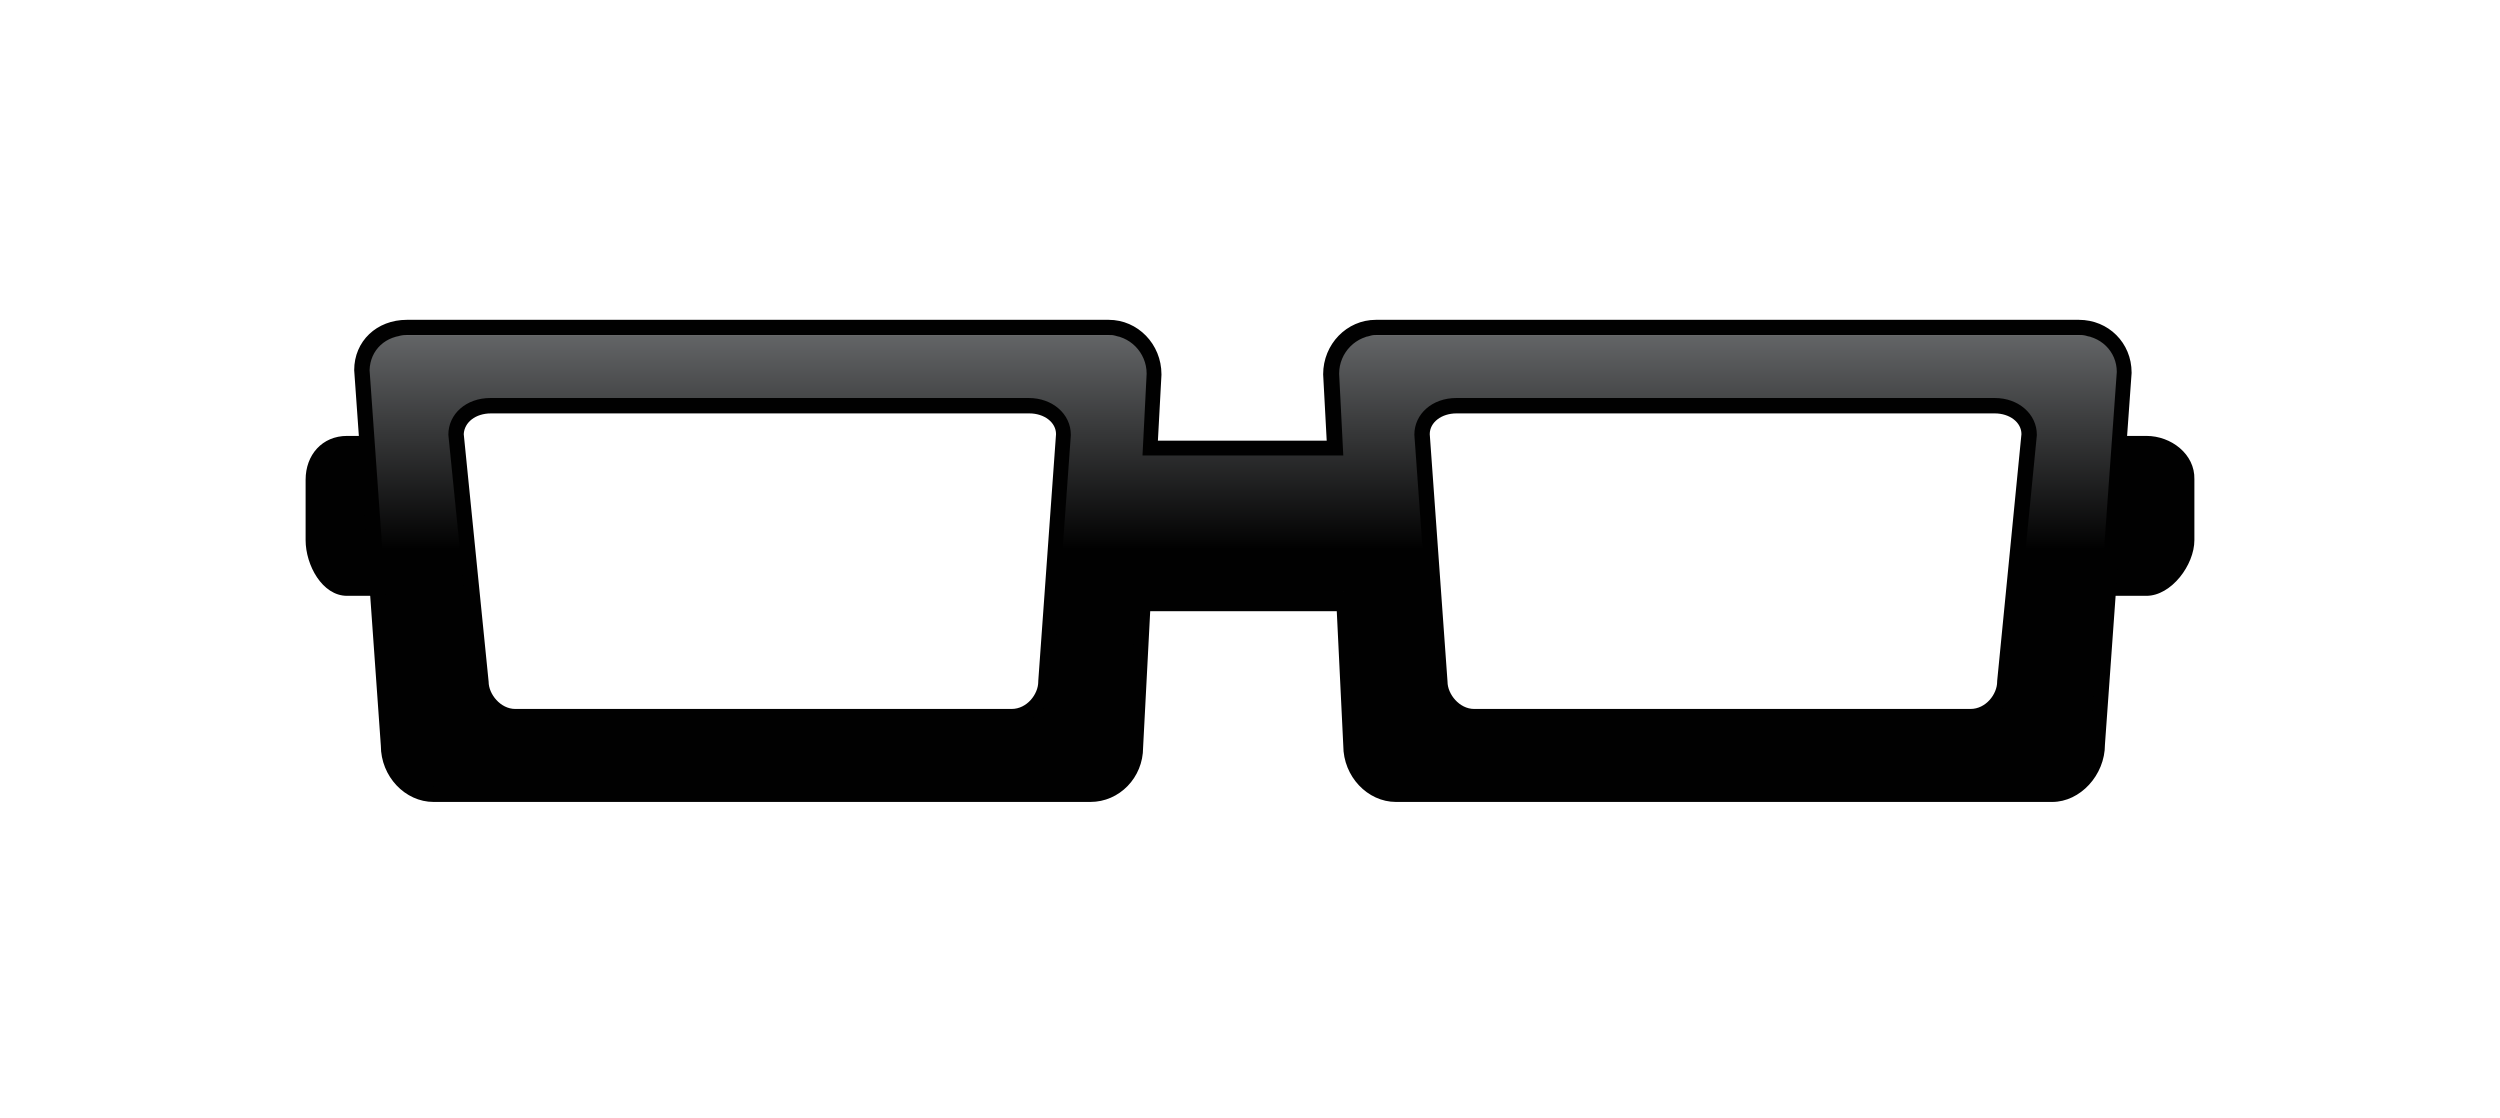 <svg xmlns="http://www.w3.org/2000/svg" viewBox="0 0 422.1 188.8" enable-background="new 0 0 422.1 188.8"><path fill="#010101" d="M77.3 73.6h-18.7c-4.2 0-7 3.2-7 7.4v10.2c0 4.2 2.8 9.4 7 9.4h21.3l-2.6-27zM362.4 73.6h-19.9l-2.6 27h22.5c4.2 0 8.1-5.2 8.1-9.4v-10.3c.1-4.2-3.9-7.3-8.1-7.3z"/><linearGradient id="a" gradientUnits="userSpaceOnUse" x1="209.873" y1="52.456" x2="209.873" y2="92.776"><stop offset="0" stop-color="#6E7072"/><stop offset="1" stop-color="#010101"/></linearGradient><path fill="url(#a)" d="M351 56.6h-118.5c-4.2 0-7.6 2.5-7.6 6.8l.6 11.2h-31.2l.6-11.2c0-4.2-3.4-6.8-7.6-6.8h-118.5c-4.2 0-7.6 1.2-7.6 5.4l4.5 64.1c0 4.2 3.4 8.4 7.6 8.4h110.8c4.2 0 7.6-2.7 7.6-7l1.2-25h33.2l.7-2.6 1.2 26.4c0 4.2 3.4 8.3 7.6 8.3h110.8c4.2 0 7.6-5.3 7.6-9.6l4.5-62.1c.1-4.2-3.3-6.3-7.5-6.3zm-174.3 57c0 2.8-2.6 7.9-5.8 7.9h-83.9c-3.2 0-5.8-5.1-5.8-7.9l-4.1-39.4c0-2.8 2.6-5.7 5.8-5.7h90.9c3.2 0 5.8 2.9 5.8 5.7l-2.9 39.4zm161.8 2c0 .8-2.6 5.9-5.8 5.9h-83.8c-3.2 0-5.8-5.1-5.8-7.9l-3-39.4c0-2.8 2.6-5.7 5.8-5.7h90.9c3.2 0 5.8.9 5.8 5.7l-4.1 41.4z"/><path fill="#010101" d="M346.5 135.4h-110.8c-4.8 0-8.9-4.3-8.9-9.5l-1.1-22.7h-31.5l-1.2 23c0 5.1-4 9.2-8.9 9.2h-110.9c-4.8 0-8.9-4.3-8.9-9.5l-4.5-63.4c0-4.9 3.8-8.5 8.9-8.5h118.5c4.9 0 8.9 4.1 8.9 9.2v.1l-.6 11.1h28.5l-.6-11.2c0-5.1 4-9.2 8.9-9.2h118.7c5 0 8.9 3.9 8.9 8.9v.1l-4.5 62.7c0 5.2-4.2 9.7-8.9 9.7zm-118.5-35.6l1.3 26.1c0 3.7 2.9 6.9 6.4 6.9h110.8c3.3 0 6.4-3.4 6.4-7.2v-.1l4.5-62.7c0-3.5-2.8-6.2-6.4-6.2h-118.5c-3.5 0-6.4 2.9-6.4 6.5l.7 13.8h-33.9l.7-13.8c0-3.6-2.9-6.5-6.4-6.5h-118.4c-3.7 0-6.3 2.5-6.4 5.9l4.5 63.4c0 3.7 2.9 6.9 6.4 6.9h110.8c3.5 0 6.4-2.9 6.4-6.6v-.1l1.3-25.5h33.8c.2-.3.6-.6 1.1-.7l1.3-.1zm104.7 22.5h-83.8c-3.7 0-7.1-3.4-7.1-7.1l-3-41.8c0-3.5 3-6.2 7.1-6.2h90.9c4 0 7.1 2.7 7.1 6.2v.1l-4.1 41.7c0 3.7-3.4 7.1-7.1 7.1zm-91.3-49l3 41.8c0 2.1 2 4.6 4.5 4.6h83.8c2.6 0 4.5-2.5 4.5-4.6v-.1l4.1-41.7c0-2-2-3.5-4.5-3.5h-90.9c-2.5 0-4.5 1.5-4.5 3.5zm-70.6 49h-83.8c-3.7 0-7-3.4-7.1-7.1l-4.2-41.8c0-3.5 3-6.2 7.1-6.2h90.9c4 0 7.1 2.7 7.1 6.2v.1l-3 41.7c.1 3.7-3.3 7.1-7 7.1zm-92.5-49l4.2 41.8c0 2.1 2 4.6 4.5 4.6h83.8c2.6 0 4.5-2.5 4.5-4.6v-.1l3-41.7c0-2-2-3.5-4.5-3.5h-90.9c-2.6 0-4.5 1.5-4.6 3.5z"/></svg>